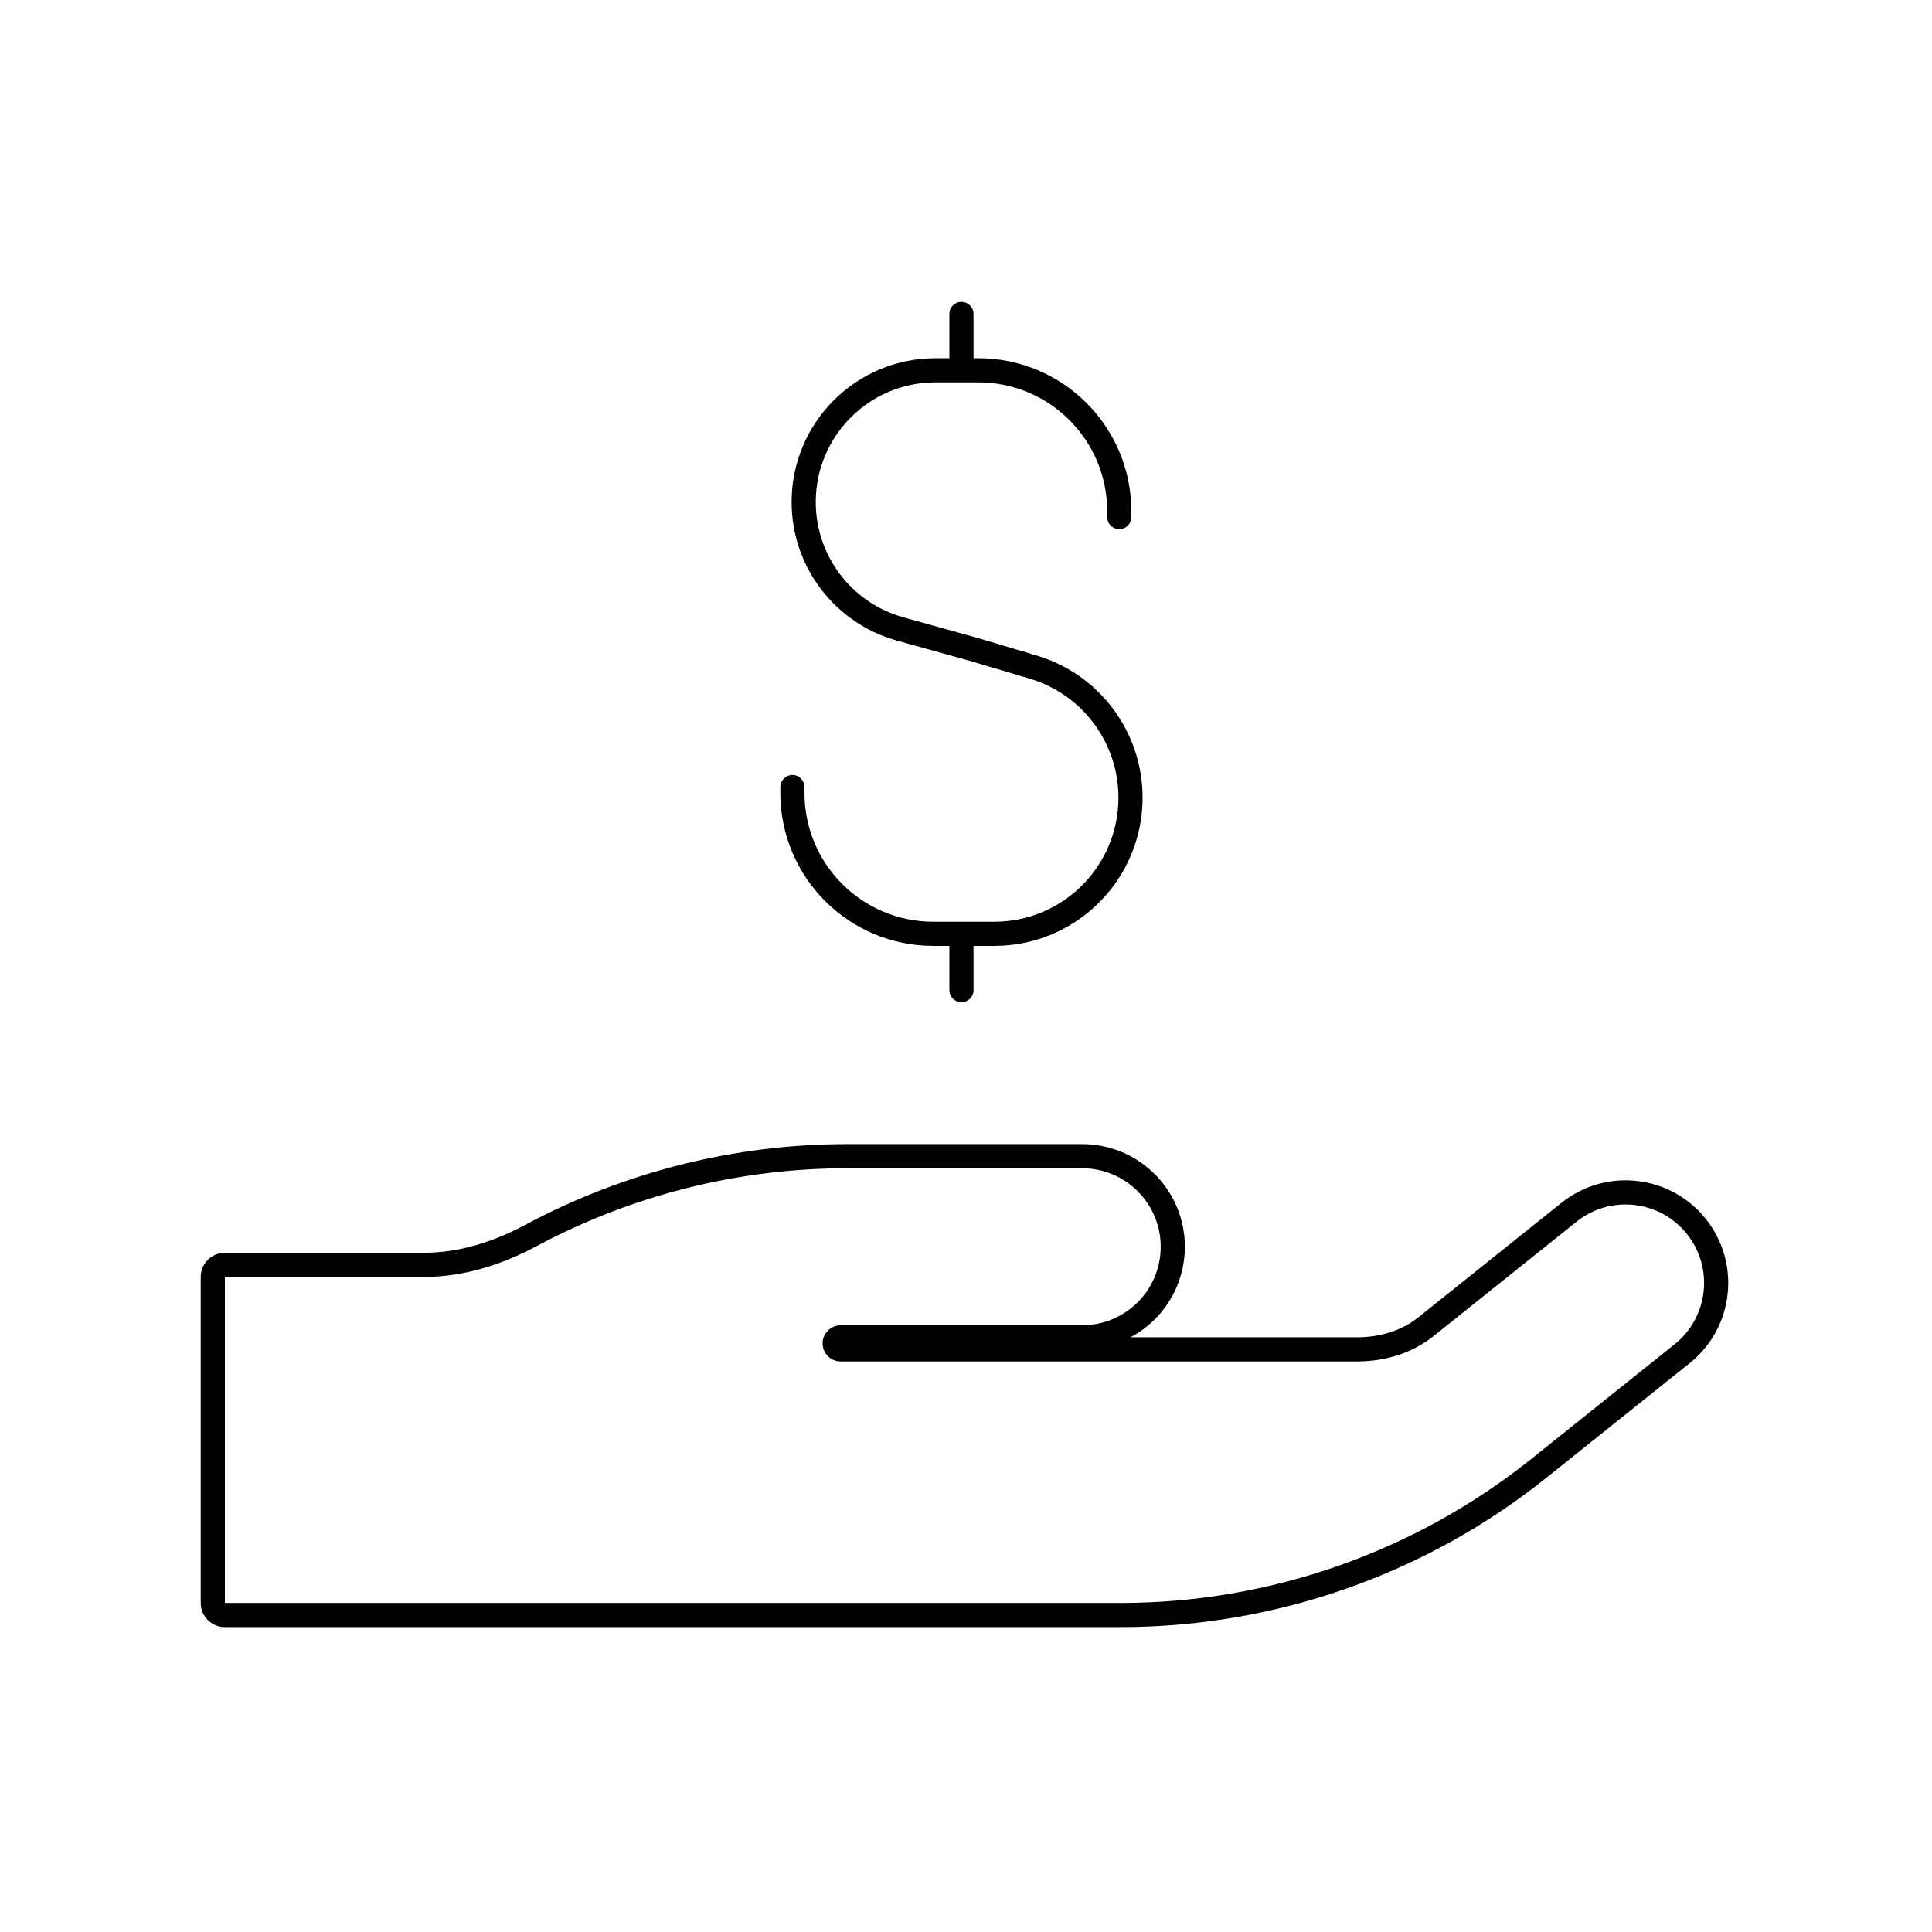 <svg viewBox="0 0 80 80" fill="none">
  <path d="M63.729 60.794L64.041 61.184L63.729 60.794ZM34.806 55.377L34.813 55.877L34.806 55.377ZM46.394 66.375H9.312V67.375H46.394V66.375ZM63.417 60.404C58.585 64.269 52.581 66.375 46.394 66.375V67.375C52.809 67.375 59.032 65.192 64.041 61.184L63.417 60.404ZM69.343 55.663L63.417 60.404L64.041 61.184L69.968 56.444L69.343 55.663ZM59.356 55.328L65.282 50.587L64.657 49.806L58.731 54.547L59.356 55.328ZM55.312 56.375H56.194V55.375H55.312V56.375ZM34.812 56.375L55.312 56.375V55.375H34.812V56.375ZM35.079 54.875C34.986 54.875 34.892 54.876 34.799 54.877L34.813 55.877C34.901 55.876 34.99 55.875 35.079 55.875V54.875ZM44.812 54.875H35.079V55.875L44.812 55.875V54.875ZM35.079 48.375H44.812V47.375H35.079V48.375ZM22.21 51.605C26.156 49.491 30.576 48.375 35.079 48.375V47.375C30.41 47.375 25.829 48.532 21.738 50.724L22.21 51.605ZM9.312 52.875H17.553V51.875H9.312V52.875ZM8.312 52.875L8.312 66.375H9.312L9.312 52.875H8.312ZM9.312 51.875C8.76 51.875 8.312 52.323 8.312 52.875H9.312V51.875ZM21.738 50.724C20.423 51.428 19.001 51.875 17.553 51.875V52.875C19.207 52.875 20.791 52.365 22.21 51.605L21.738 50.724ZM44.812 55.875C47.16 55.875 49.062 53.972 49.062 51.625H48.062C48.062 53.42 46.607 54.875 44.812 54.875V55.875ZM58.731 54.547C58.032 55.107 57.131 55.375 56.194 55.375V56.375C57.316 56.375 58.449 56.054 59.356 55.328L58.731 54.547ZM49.062 51.625C49.062 49.278 47.16 47.375 44.812 47.375V48.375C46.607 48.375 48.062 49.83 48.062 51.625H49.062ZM69.968 56.444C71.8 54.977 72.097 52.303 70.631 50.47L69.85 51.095C70.972 52.496 70.744 54.541 69.343 55.663L69.968 56.444ZM34.812 55.375C34.95 55.375 35.062 55.487 35.062 55.625H34.062C34.062 56.039 34.398 56.375 34.812 56.375V55.375ZM70.631 50.47C69.165 48.637 66.49 48.34 64.657 49.806L65.282 50.587C66.684 49.466 68.729 49.693 69.85 51.095L70.631 50.47ZM35.062 55.625C35.062 55.759 34.955 55.875 34.813 55.877L34.799 54.877C34.386 54.883 34.062 55.22 34.062 55.625H35.062ZM9.312 66.375H8.312C8.312 66.927 8.76 67.375 9.312 67.375V66.375Z" fill="currentColor" />
  <path d="M37.274 26.044L37.14 26.525L37.274 26.044ZM40.279 26.878L40.422 26.399L40.413 26.397L40.279 26.878ZM42.782 27.623L42.925 27.144L42.782 27.623ZM33.312 32.59C33.312 32.314 33.089 32.09 32.812 32.09C32.536 32.09 32.312 32.314 32.312 32.59H33.312ZM45.846 21.41C45.846 21.686 46.07 21.91 46.346 21.91C46.622 21.91 46.846 21.686 46.846 21.41L45.846 21.41ZM39.312 15.333C39.312 15.61 39.536 15.833 39.812 15.833C40.089 15.833 40.312 15.61 40.312 15.333H39.312ZM40.312 13C40.312 12.724 40.089 12.5 39.812 12.5C39.536 12.5 39.312 12.724 39.312 13H40.312ZM39.312 41C39.312 41.276 39.536 41.5 39.812 41.5C40.089 41.5 40.312 41.276 40.312 41H39.312ZM40.312 38.667C40.312 38.391 40.089 38.167 39.812 38.167C39.536 38.167 39.312 38.391 39.312 38.667H40.312ZM40.513 14.833H38.734V15.833L40.513 15.833V14.833ZM38.646 39.167H41.174V38.167H38.646V39.167ZM37.14 26.525L40.145 27.36L40.413 26.397L37.408 25.562L37.14 26.525ZM40.136 27.358L42.64 28.103L42.925 27.144L40.422 26.399L40.136 27.358ZM33.312 32.833V32.59H32.312V32.833H33.312ZM45.846 21.167V21.41L46.846 21.41V21.167L45.846 21.167ZM47.312 33.028C47.312 30.312 45.528 27.919 42.925 27.144L42.64 28.103C44.819 28.751 46.312 30.754 46.312 33.028H47.312ZM32.779 20.788C32.779 23.463 34.563 25.809 37.14 26.525L37.408 25.562C35.263 24.966 33.779 23.014 33.779 20.788H32.779ZM41.174 39.167C44.564 39.167 47.312 36.418 47.312 33.028H46.312C46.312 35.866 44.012 38.167 41.174 38.167V39.167ZM38.646 38.167C35.7 38.167 33.312 35.779 33.312 32.833H32.312C32.312 36.331 35.148 39.167 38.646 39.167V38.167ZM40.513 15.833C43.458 15.833 45.846 18.221 45.846 21.167L46.846 21.167C46.846 17.669 44.01 14.833 40.513 14.833V15.833ZM38.734 14.833C35.445 14.833 32.779 17.499 32.779 20.788H33.779C33.779 18.052 35.997 15.833 38.734 15.833V14.833ZM40.312 15.333V13H39.312V15.333H40.312ZM40.312 41V38.667H39.312V41H40.312Z" fill="currentColor" />
</svg>